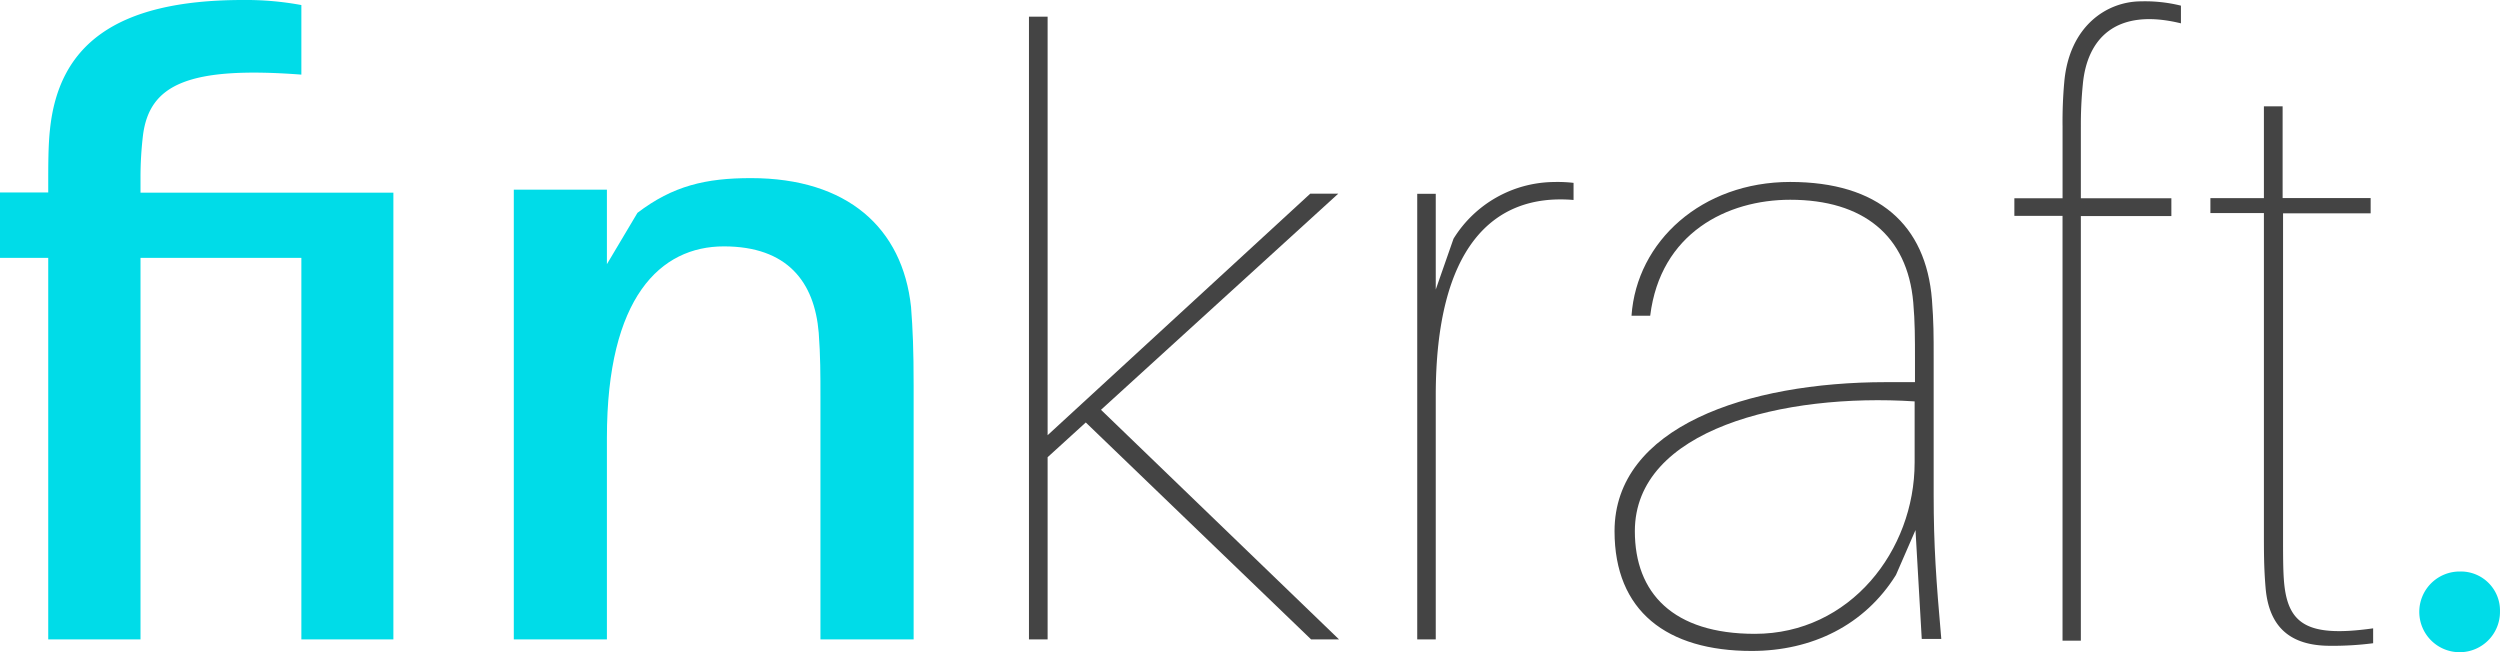 <svg xmlns="http://www.w3.org/2000/svg" width="232" height="60.527" viewBox="0 0 232 60.527"><defs><style>.a{fill:#00dce8;}.b{fill:#444;}</style></defs><g transform="translate(0 0)"><path class="a" d="M36.506,59.338H27.967V23.927H13.039V59.338H4.476V23.927H0V17.862H4.476v-.938c0-1.5,0-3.466.159-4.88C5.42,4.334,10.531,0,22.547,0a28.162,28.162,0,0,1,5.42.469V6.925c-10.523-.795-14.063.946-14.69,5.564a32.815,32.815,0,0,0-.238,3.974v1.415H36.506Z"/><path class="a" d="M72.864,31.665v23.54H64.216V32.642c0-1.961,0-3.771-.159-5.891-.389-4.716-2.906-8.019-8.8-8.019S44.4,23.448,44.4,36.493V55.206h-8.64V13.469H44.4v6.915l2.835-4.764c3.3-2.517,6.353-3.223,10.53-3.223,8.966,0,14.072,4.637,14.858,11.949C72.785,26.433,72.864,28.323,72.864,31.665Z" transform="translate(11.921 4.132)"/><path class="b" d="M73.347,42.043V58.951H71.616V1.159h1.731V40l24.37-22.412h2.6L78.3,37.644l22.091,21.308H97.8L76.888,38.819Z" transform="translate(23.872 0.386)"/><path class="b" d="M113.146,12.748v1.588c-7.527-.635-12.788,4.478-12.788,18.151V55.116H98.639V13.764h1.719v8.885l1.648-4.716a11.087,11.087,0,0,1,9.334-5.264,13.109,13.109,0,0,1,1.806.079Z" transform="translate(32.88 4.221)"/><path class="b" d="M140.3,44.969l-1.814,4.168c-2.911,4.668-7.8,7.05-13.388,7.05-7.875,0-12.727-3.692-12.727-11.115,0-9.662,12.29-13.83,25.2-13.83h2.681V29.194c0-1.969,0-3.541-.159-5.351-.549-6.208-4.645-9.527-11.423-9.527-5.823,0-12.043,3.065-12.99,10.765h-1.734c.477-6.915,6.539-12.417,14.724-12.417s12.6,3.97,13.157,10.924c.159,2.12.159,3.223.159,5.422v12.7c0,4.716.231,7.939.708,13.362h-1.814Zm-.08-6.288V33.028c-12.131-.786-25.964,2.588-25.964,12.044,0,5.74,3.54,9.527,11.136,9.527,8.838,0,14.827-7.741,14.827-15.878Z" transform="translate(37.458 4.221)"/><path class="b" d="M146.37,11.734v6.634h8.4V20.02h-8.4V59.427h-1.7V20H140.2V18.368h4.473V11.734a40.86,40.86,0,0,1,.159-4.163c.468-5.2,3.966-7.476,7.138-7.476a13.826,13.826,0,0,1,3.688.4V2.136c-6.123-1.494-8.725,1.5-9.105,5.665a37.532,37.532,0,0,0-.182,3.933Z" transform="translate(46.733 0.03)"/><path class="b" d="M168.946,55.843v1.382a29.133,29.133,0,0,1-3.985.238c-3.706,0-5.674-1.732-5.993-5.346-.159-1.891-.159-3.225-.159-5.561V17.308h-4.965v-1.39h4.965V7.4h1.737v8.516h8.169v1.414h-8.129V46.9c0,2.208,0,3.384.08,4.488C160.977,55.446,162.794,56.709,168.946,55.843Z" transform="translate(51.281 2.467)"/><path class="a" d="M175.872,43.483a3.745,3.745,0,1,1-3.706-3.706,3.626,3.626,0,0,1,3.706,3.706Z" transform="translate(56.127 13.259)"/></g></svg>